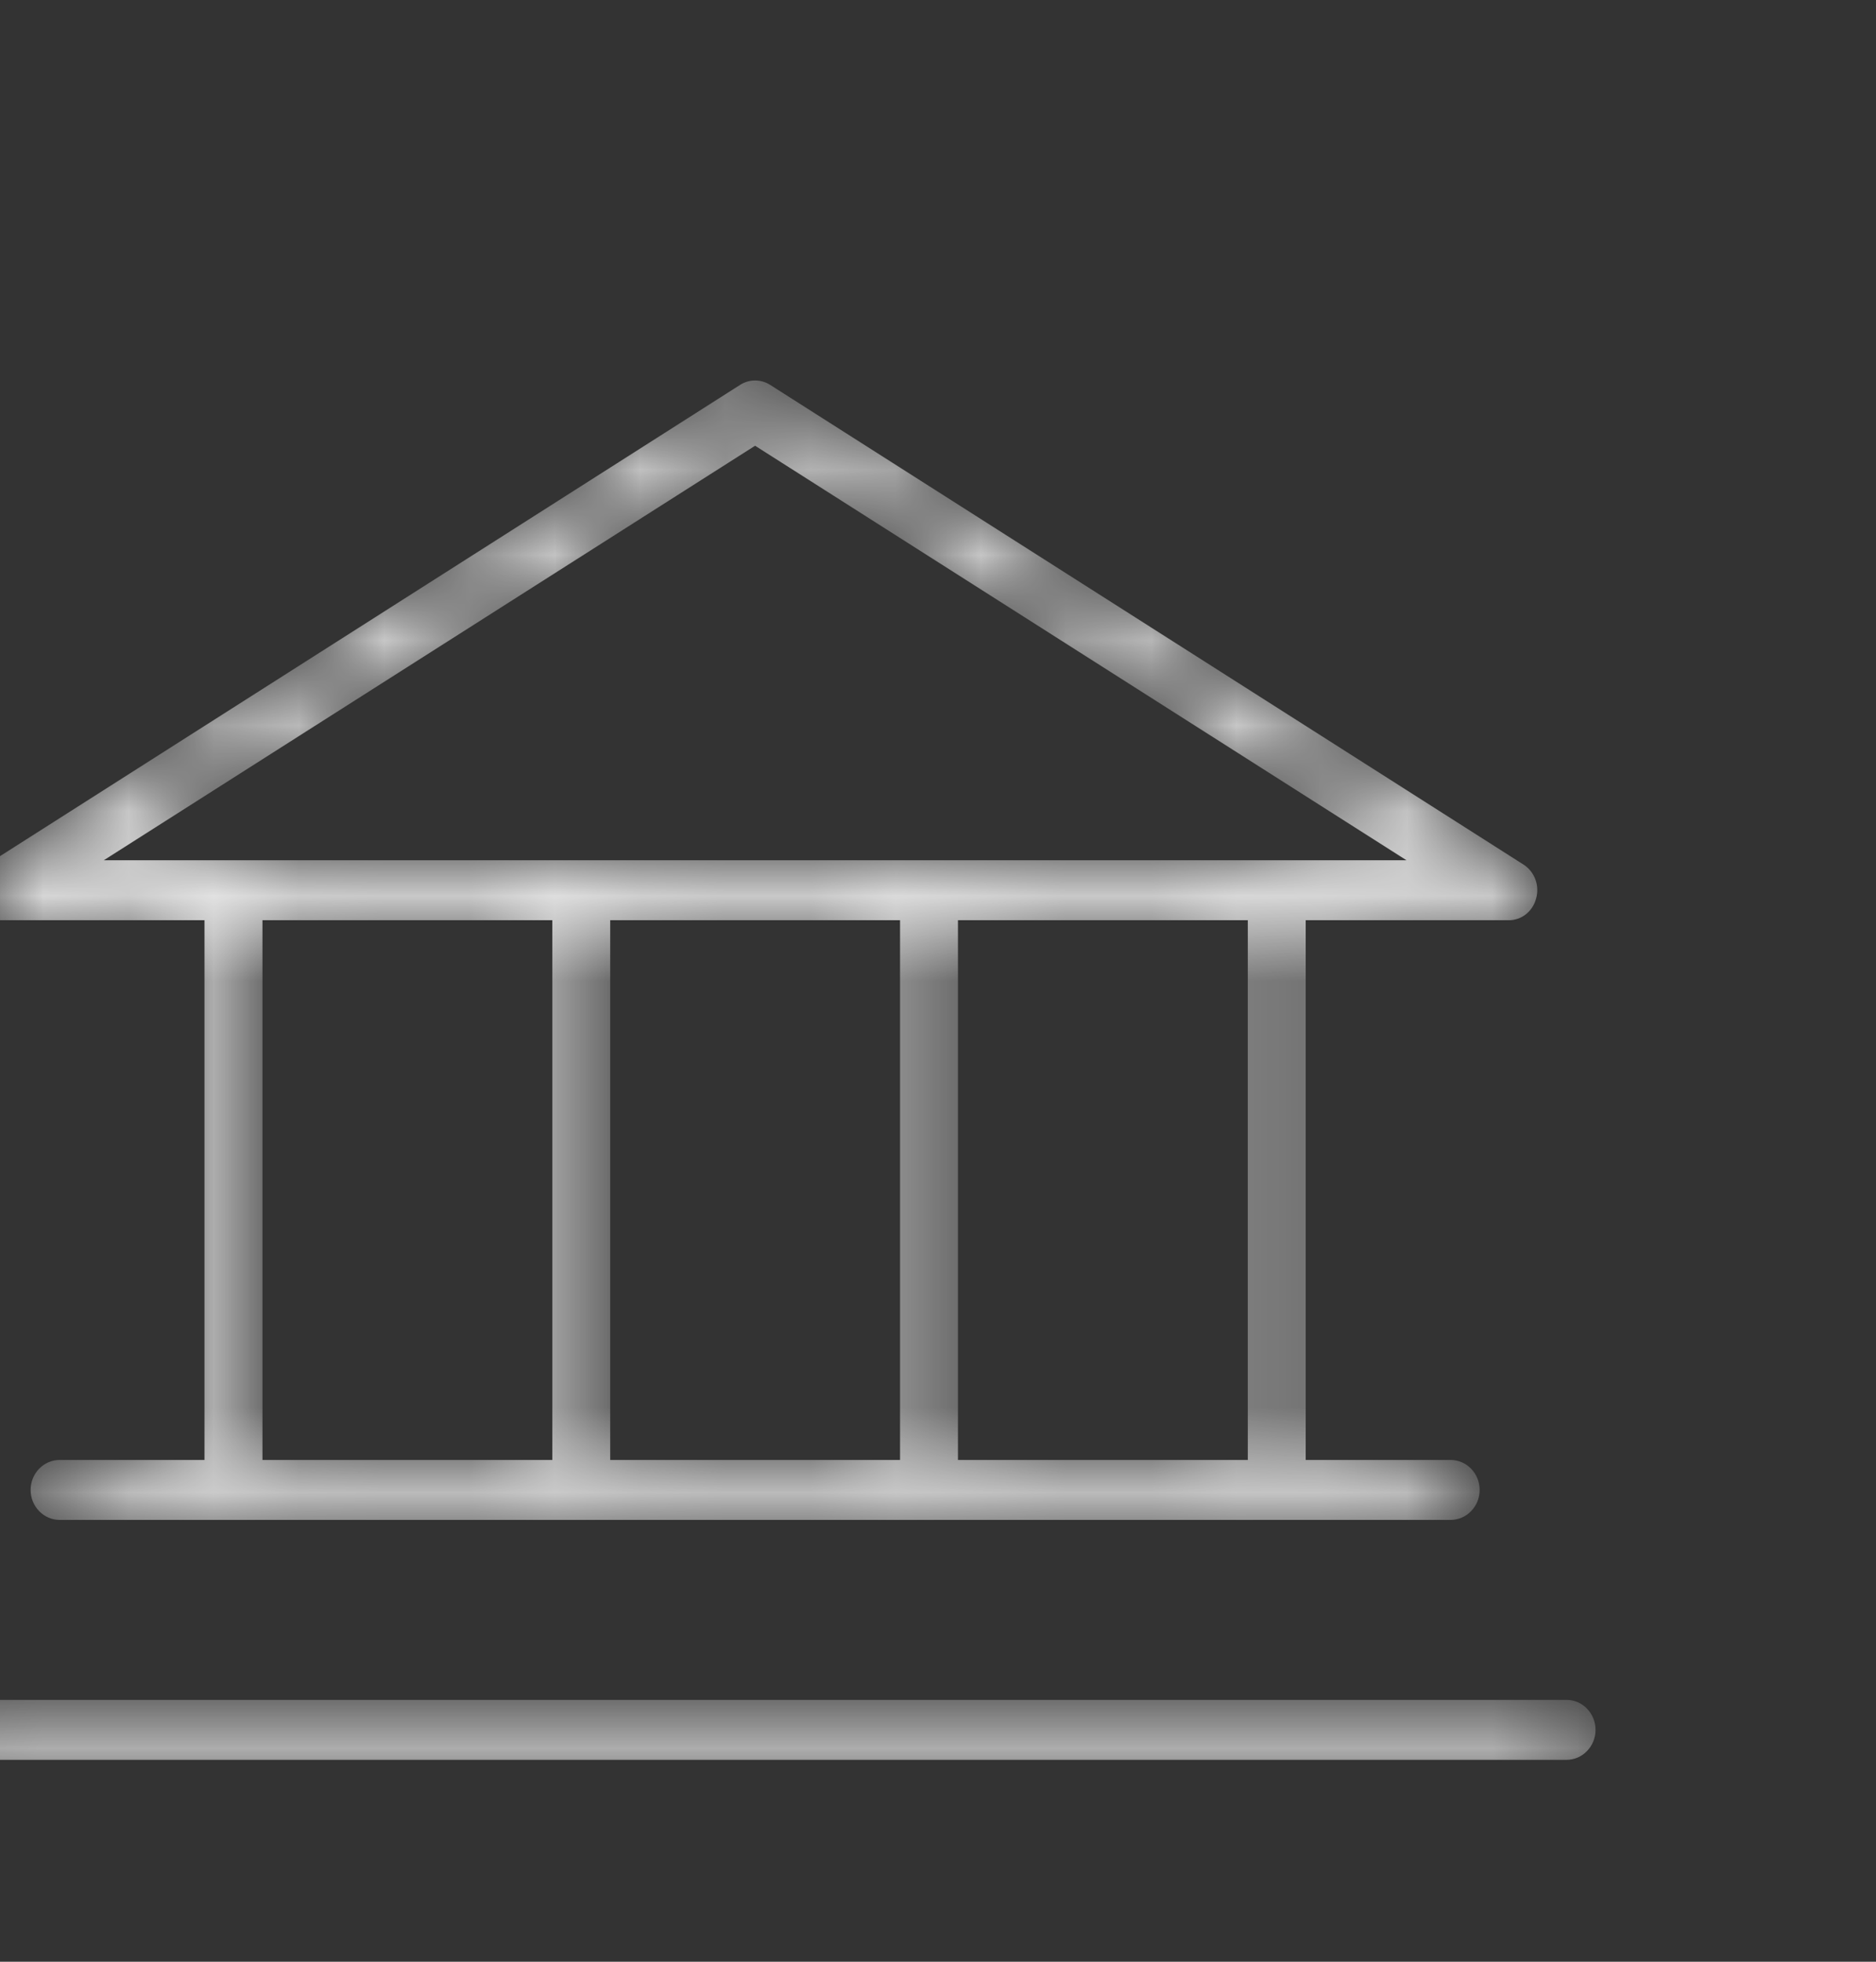 <svg width="22" height="23" viewBox="0 0 22 23" fill="none" xmlns="http://www.w3.org/2000/svg">
<rect x="0" y="0" width="22" height="23" fill="#333333" stroke="none"/>
<g clip-path="url(#clip0_44_1044)">
<mask id="mask0_44_1044" style="mask-type:alpha" maskUnits="userSpaceOnUse" x="-1" y="4" width="20" height="17">
<path d="M0.02 10.789H2.398V17.117H0.699C0.609 17.117 0.523 17.154 0.459 17.22C0.395 17.286 0.359 17.375 0.359 17.469C0.359 17.562 0.395 17.651 0.459 17.717C0.523 17.783 0.609 17.82 0.699 17.82H17.012C17.102 17.82 17.188 17.783 17.252 17.717C17.316 17.651 17.352 17.562 17.352 17.469C17.352 17.375 17.316 17.286 17.252 17.22C17.188 17.154 17.102 17.117 17.012 17.117H15.312V10.789H17.691C17.765 10.79 17.837 10.765 17.895 10.719C17.953 10.673 17.995 10.608 18.014 10.534C18.035 10.461 18.032 10.383 18.006 10.312C17.98 10.24 17.932 10.18 17.87 10.139L9.034 4.514C8.98 4.479 8.918 4.461 8.855 4.461C8.792 4.461 8.731 4.479 8.677 4.514L-0.159 10.139C-0.221 10.18 -0.269 10.24 -0.295 10.312C-0.321 10.383 -0.324 10.461 -0.303 10.534C-0.284 10.608 -0.243 10.673 -0.184 10.719C-0.126 10.765 -0.054 10.79 0.02 10.789ZM3.078 10.789H6.477V17.117H3.078V10.789ZM10.555 10.789V17.117H7.156V10.789H10.555ZM14.633 17.117H11.234V10.789H14.633V17.117ZM8.855 5.226L16.494 10.086H1.217L8.855 5.226ZM18.711 20.281C18.711 20.375 18.675 20.464 18.611 20.53C18.548 20.596 18.461 20.633 18.371 20.633H-0.66C-0.75 20.633 -0.837 20.596 -0.9 20.53C-0.964 20.464 -1 20.375 -1 20.281C-1 20.188 -0.964 20.099 -0.9 20.033C-0.837 19.967 -0.75 19.93 -0.66 19.93H18.371C18.461 19.93 18.548 19.967 18.611 20.033C18.675 20.099 18.711 20.188 18.711 20.281Z" fill="#F0F0F0"/>
</mask>
<g mask="url(#mask0_44_1044)">
<path d="M0.02 10.789H2.398V17.117H0.699C0.609 17.117 0.523 17.154 0.459 17.22C0.395 17.286 0.359 17.375 0.359 17.469C0.359 17.562 0.395 17.651 0.459 17.717C0.523 17.783 0.609 17.82 0.699 17.82H17.012C17.102 17.82 17.188 17.783 17.252 17.717C17.316 17.651 17.352 17.562 17.352 17.469C17.352 17.375 17.316 17.286 17.252 17.22C17.188 17.154 17.102 17.117 17.012 17.117H15.312V10.789H17.691C17.765 10.79 17.837 10.765 17.895 10.719C17.953 10.673 17.995 10.608 18.014 10.534C18.035 10.461 18.032 10.383 18.006 10.312C17.98 10.24 17.932 10.18 17.87 10.139L9.034 4.514C8.98 4.479 8.918 4.461 8.855 4.461C8.792 4.461 8.731 4.479 8.677 4.514L-0.159 10.139C-0.221 10.18 -0.269 10.24 -0.295 10.312C-0.321 10.383 -0.324 10.461 -0.303 10.534C-0.284 10.608 -0.243 10.673 -0.184 10.719C-0.126 10.765 -0.054 10.79 0.02 10.789ZM3.078 10.789H6.477V17.117H3.078V10.789ZM10.555 10.789V17.117H7.156V10.789H10.555ZM14.633 17.117H11.234V10.789H14.633V17.117ZM8.855 5.226L16.494 10.086H1.217L8.855 5.226ZM18.711 20.281C18.711 20.375 18.675 20.464 18.611 20.53C18.548 20.596 18.461 20.633 18.371 20.633H-0.66C-0.75 20.633 -0.837 20.596 -0.9 20.53C-0.964 20.464 -1 20.375 -1 20.281C-1 20.188 -0.964 20.099 -0.9 20.033C-0.837 19.967 -0.75 19.93 -0.66 19.93H18.371C18.461 19.93 18.548 19.967 18.611 20.033C18.675 20.099 18.711 20.188 18.711 20.281Z" fill="white"/>
</g>
</g>
<defs>
<clipPath id="clip0_44_1044">
<rect width="21.75" height="22.5" fill="white"/>
</clipPath>
</defs>
</svg>
